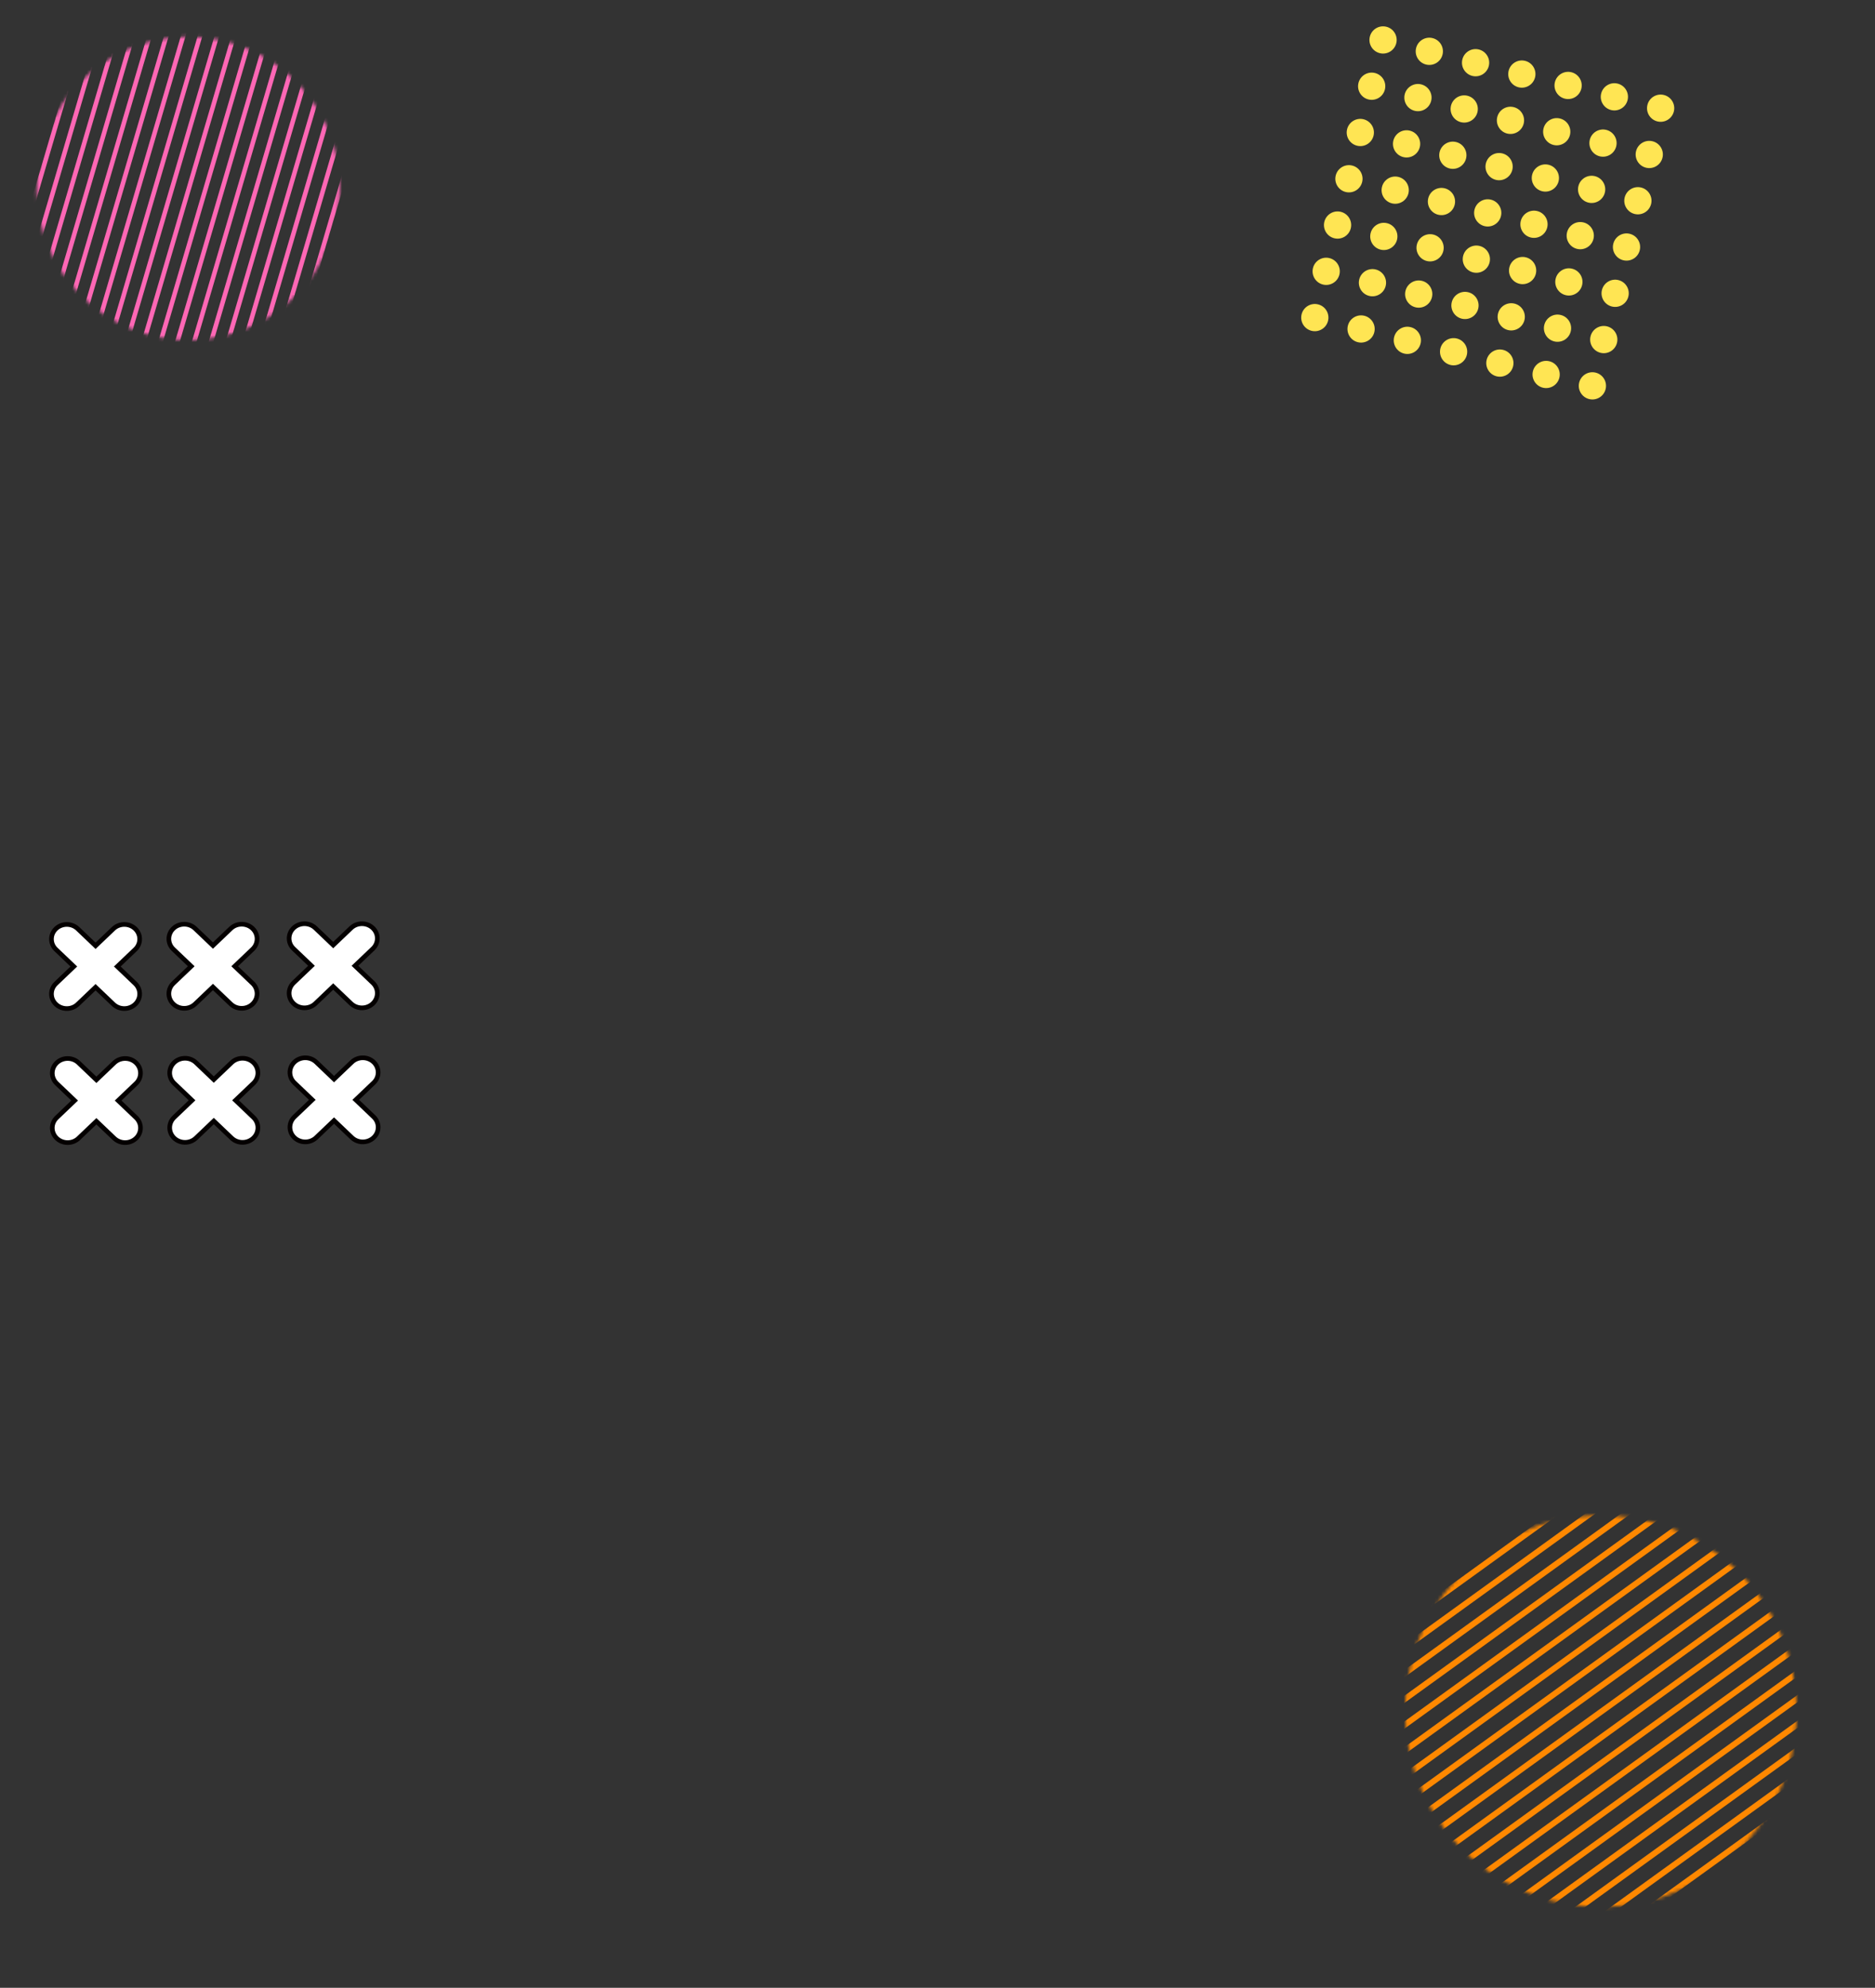 <svg width="551" height="584" viewBox="0 0 551 584" fill="none" xmlns="http://www.w3.org/2000/svg">
<rect x="0" y="0" width="551" height="584" fill="#333333" stroke="none"/>
<mask id="mask0_985_346" style="mask-type:alpha" maskUnits="userSpaceOnUse" x="412" y="445" width="116" height="116">
<circle cx="470.445" cy="502.71" r="57.532" transform="rotate(-35.826 470.445 502.71)" fill="#D9D9D9"/>
</mask>
<g mask="url(#mask0_985_346)">
<line x1="378.67" y1="493.591" x2="508.835" y2="399.623" stroke="#FF8800" stroke-width="1.723"/>
<line x1="382.565" y1="498.34" x2="512.73" y2="404.371" stroke="#FF8800" stroke-width="1.723"/>
<line x1="386.46" y1="503.088" x2="516.625" y2="409.12" stroke="#FF8800" stroke-width="1.723"/>
<line x1="390.355" y1="507.837" x2="520.52" y2="413.868" stroke="#FF8800" stroke-width="1.723"/>
<line x1="394.25" y1="512.585" x2="524.415" y2="418.617" stroke="#FF8800" stroke-width="1.723"/>
<line x1="398.145" y1="517.334" x2="528.31" y2="423.365" stroke="#FF8800" stroke-width="1.723"/>
<line x1="402.04" y1="522.082" x2="532.204" y2="428.114" stroke="#FF8800" stroke-width="1.723"/>
<line x1="405.935" y1="526.831" x2="536.099" y2="432.862" stroke="#FF8800" stroke-width="1.723"/>
<line x1="409.829" y1="531.579" x2="539.994" y2="437.611" stroke="#FF8800" stroke-width="1.723"/>
<line x1="413.724" y1="536.328" x2="543.889" y2="442.359" stroke="#FF8800" stroke-width="1.723"/>
<line x1="417.619" y1="541.076" x2="547.784" y2="447.108" stroke="#FF8800" stroke-width="1.723"/>
<line x1="421.514" y1="545.824" x2="551.679" y2="451.856" stroke="#FF8800" stroke-width="1.723"/>
<line x1="425.409" y1="550.573" x2="555.574" y2="456.605" stroke="#FF8800" stroke-width="1.723"/>
<line x1="429.304" y1="555.321" x2="559.469" y2="461.353" stroke="#FF8800" stroke-width="1.723"/>
<line x1="433.199" y1="560.07" x2="563.364" y2="466.102" stroke="#FF8800" stroke-width="1.723"/>
<line x1="437.094" y1="564.818" x2="567.258" y2="470.85" stroke="#FF8800" stroke-width="1.723"/>
<line x1="440.989" y1="569.567" x2="571.153" y2="475.599" stroke="#FF8800" stroke-width="1.723"/>
<line x1="444.884" y1="574.315" x2="575.048" y2="480.347" stroke="#FF8800" stroke-width="1.723"/>
<line x1="448.778" y1="579.064" x2="578.943" y2="485.096" stroke="#FF8800" stroke-width="1.723"/>
<line x1="452.673" y1="583.812" x2="582.838" y2="489.844" stroke="#FF8800" stroke-width="1.723"/>
</g>
<mask id="mask1_985_346" style="mask-type:alpha" maskUnits="userSpaceOnUse" x="10" y="10" width="90" height="90">
<circle cx="55.349" cy="55.349" r="44.57" transform="rotate(-73.586 55.349 55.349)" fill="#D9D9D9"/>
</mask>
<g mask="url(#mask1_985_346)">
<line x1="-5.186" y1="93.3" x2="29.958" y2="-26.001" stroke="#FF67B5" stroke-width="1.334"/>
<line x1="-0.548" y1="94.361" x2="34.596" y2="-24.94" stroke="#FF67B5" stroke-width="1.334"/>
<line x1="4.09" y1="95.422" x2="39.234" y2="-23.879" stroke="#FF67B5" stroke-width="1.334"/>
<line x1="8.728" y1="96.482" x2="43.873" y2="-22.819" stroke="#FF67B5" stroke-width="1.334"/>
<line x1="13.366" y1="97.543" x2="48.511" y2="-21.758" stroke="#FF67B5" stroke-width="1.334"/>
<line x1="18.004" y1="98.603" x2="53.149" y2="-20.698" stroke="#FF67B5" stroke-width="1.334"/>
<line x1="22.642" y1="99.664" x2="57.787" y2="-19.637" stroke="#FF67B5" stroke-width="1.334"/>
<line x1="27.28" y1="100.725" x2="62.425" y2="-18.576" stroke="#FF67B5" stroke-width="1.334"/>
<line x1="31.919" y1="101.785" x2="67.063" y2="-17.516" stroke="#FF67B5" stroke-width="1.334"/>
<line x1="36.557" y1="102.846" x2="71.701" y2="-16.455" stroke="#FF67B5" stroke-width="1.334"/>
<line x1="41.195" y1="103.907" x2="76.34" y2="-15.394" stroke="#FF67B5" stroke-width="1.334"/>
<line x1="45.833" y1="104.967" x2="80.978" y2="-14.334" stroke="#FF67B5" stroke-width="1.334"/>
<line x1="50.471" y1="106.028" x2="85.616" y2="-13.273" stroke="#FF67B5" stroke-width="1.334"/>
<line x1="55.109" y1="107.088" x2="90.254" y2="-12.213" stroke="#FF67B5" stroke-width="1.334"/>
<line x1="59.747" y1="108.149" x2="94.892" y2="-11.152" stroke="#FF67B5" stroke-width="1.334"/>
<line x1="64.385" y1="109.21" x2="99.53" y2="-10.091" stroke="#FF67B5" stroke-width="1.334"/>
<line x1="69.023" y1="110.27" x2="104.168" y2="-9.031" stroke="#FF67B5" stroke-width="1.334"/>
<line x1="73.662" y1="111.331" x2="108.806" y2="-7.97" stroke="#FF67B5" stroke-width="1.334"/>
<line x1="78.3" y1="112.392" x2="113.445" y2="-6.909" stroke="#FF67B5" stroke-width="1.334"/>
<line x1="82.938" y1="113.452" x2="118.083" y2="-5.849" stroke="#FF67B5" stroke-width="1.334"/>
</g>
<g clip-path="url(#clip0_985_346)">
<g clip-path="url(#clip1_985_346)">
<circle cx="406.434" cy="11.736" r="4" transform="rotate(13.811 406.434 11.736)" fill="#FFE553"/>
<circle cx="420.029" cy="15.078" r="4" transform="rotate(13.811 420.029 15.078)" fill="#FFE553"/>
<circle cx="433.624" cy="18.42" r="4" transform="rotate(13.811 433.624 18.42)" fill="#FFE553"/>
<circle cx="447.22" cy="21.762" r="4" transform="rotate(13.811 447.22 21.762)" fill="#FFE553"/>
<circle cx="460.815" cy="25.104" r="4" transform="rotate(13.811 460.815 25.104)" fill="#FFE553"/>
<circle cx="474.41" cy="28.446" r="4" transform="rotate(13.811 474.41 28.446)" fill="#FFE553"/>
<circle cx="488.005" cy="31.788" r="4" transform="rotate(13.811 488.005 31.788)" fill="#FFE553"/>
</g>
<g clip-path="url(#clip2_985_346)">
<circle cx="403.092" cy="25.331" r="4" transform="rotate(13.811 403.092 25.331)" fill="#FFE553"/>
<circle cx="416.687" cy="28.673" r="4" transform="rotate(13.811 416.687 28.673)" fill="#FFE553"/>
<circle cx="430.282" cy="32.015" r="4" transform="rotate(13.811 430.282 32.015)" fill="#FFE553"/>
<circle cx="443.877" cy="35.358" r="4" transform="rotate(13.811 443.877 35.358)" fill="#FFE553"/>
<circle cx="457.473" cy="38.7" r="4" transform="rotate(13.811 457.473 38.7)" fill="#FFE553"/>
<circle cx="471.068" cy="42.042" r="4" transform="rotate(13.811 471.068 42.042)" fill="#FFE553"/>
<circle cx="484.663" cy="45.384" r="4" transform="rotate(13.811 484.663 45.384)" fill="#FFE553"/>
</g>
<g clip-path="url(#clip3_985_346)">
<circle cx="399.75" cy="38.926" r="4" transform="rotate(13.811 399.75 38.926)" fill="#FFE553"/>
<circle cx="413.345" cy="42.269" r="4" transform="rotate(13.811 413.345 42.269)" fill="#FFE553"/>
<circle cx="426.94" cy="45.611" r="4" transform="rotate(13.811 426.94 45.611)" fill="#FFE553"/>
<circle cx="440.535" cy="48.953" r="4" transform="rotate(13.811 440.535 48.953)" fill="#FFE553"/>
<circle cx="454.131" cy="52.295" r="4" transform="rotate(13.811 454.131 52.295)" fill="#FFE553"/>
<circle cx="467.726" cy="55.637" r="4" transform="rotate(13.811 467.726 55.637)" fill="#FFE553"/>
<circle cx="481.321" cy="58.979" r="4" transform="rotate(13.811 481.321 58.979)" fill="#FFE553"/>
</g>
<g clip-path="url(#clip4_985_346)">
<circle cx="396.408" cy="52.522" r="4" transform="rotate(13.811 396.408 52.522)" fill="#FFE553"/>
<circle cx="410.003" cy="55.864" r="4" transform="rotate(13.811 410.003 55.864)" fill="#FFE553"/>
<circle cx="423.598" cy="59.206" r="4" transform="rotate(13.811 423.598 59.206)" fill="#FFE553"/>
<circle cx="437.193" cy="62.548" r="4" transform="rotate(13.811 437.193 62.548)" fill="#FFE553"/>
<circle cx="450.788" cy="65.89" r="4" transform="rotate(13.811 450.788 65.89)" fill="#FFE553"/>
<circle cx="464.384" cy="69.232" r="4" transform="rotate(13.811 464.384 69.232)" fill="#FFE553"/>
<circle cx="477.979" cy="72.574" r="4" transform="rotate(13.811 477.979 72.574)" fill="#FFE553"/>
</g>
<g clip-path="url(#clip5_985_346)">
<circle cx="393.065" cy="66.117" r="4" transform="rotate(13.811 393.065 66.117)" fill="#FFE553"/>
<circle cx="406.661" cy="69.459" r="4" transform="rotate(13.811 406.661 69.459)" fill="#FFE553"/>
<circle cx="420.256" cy="72.801" r="4" transform="rotate(13.811 420.256 72.801)" fill="#FFE553"/>
<circle cx="433.851" cy="76.143" r="4" transform="rotate(13.811 433.851 76.143)" fill="#FFE553"/>
<circle cx="447.446" cy="79.485" r="4" transform="rotate(13.811 447.446 79.485)" fill="#FFE553"/>
<circle cx="461.042" cy="82.827" r="4" transform="rotate(13.811 461.042 82.827)" fill="#FFE553"/>
<circle cx="474.637" cy="86.169" r="4" transform="rotate(13.811 474.637 86.169)" fill="#FFE553"/>
</g>
<g clip-path="url(#clip6_985_346)">
<circle cx="389.723" cy="79.712" r="4" transform="rotate(13.811 389.723 79.712)" fill="#FFE553"/>
<circle cx="403.319" cy="83.054" r="4" transform="rotate(13.811 403.319 83.054)" fill="#FFE553"/>
<circle cx="416.914" cy="86.396" r="4" transform="rotate(13.811 416.914 86.396)" fill="#FFE553"/>
<circle cx="430.509" cy="89.739" r="4" transform="rotate(13.811 430.509 89.739)" fill="#FFE553"/>
<circle cx="444.104" cy="93.081" r="4" transform="rotate(13.811 444.104 93.081)" fill="#FFE553"/>
<circle cx="457.7" cy="96.423" r="4" transform="rotate(13.811 457.7 96.423)" fill="#FFE553"/>
<circle cx="471.295" cy="99.765" r="4" transform="rotate(13.811 471.295 99.765)" fill="#FFE553"/>
</g>
<g clip-path="url(#clip7_985_346)">
<circle cx="386.381" cy="93.308" r="4" transform="rotate(13.811 386.381 93.308)" fill="#FFE553"/>
<circle cx="399.976" cy="96.65" r="4" transform="rotate(13.811 399.976 96.65)" fill="#FFE553"/>
<circle cx="413.572" cy="99.992" r="4" transform="rotate(13.811 413.572 99.992)" fill="#FFE553"/>
<circle cx="427.167" cy="103.334" r="4" transform="rotate(13.811 427.167 103.334)" fill="#FFE553"/>
<circle cx="440.762" cy="106.676" r="4" transform="rotate(13.811 440.762 106.676)" fill="#FFE553"/>
<circle cx="454.357" cy="110.018" r="4" transform="rotate(13.811 454.357 110.018)" fill="#FFE553"/>
<circle cx="467.953" cy="113.36" r="4" transform="rotate(13.811 467.953 113.36)" fill="#FFE553"/>
</g>
</g>
<path d="M86.281 278.733L91.536 283.743L86.281 288.753C84.518 290.433 84.518 293.158 86.281 294.838C88.044 296.519 90.902 296.519 92.665 294.838L97.92 289.829L103.175 294.838C104.937 296.519 107.796 296.519 109.558 294.838C111.321 293.158 111.321 290.433 109.558 288.753L104.303 283.743L109.558 278.733C111.321 277.053 111.321 274.328 109.558 272.648C107.796 270.967 104.937 270.967 103.175 272.648L97.92 277.657L92.665 272.648C90.902 270.967 88.044 270.967 86.281 272.648C84.518 274.328 84.518 277.053 86.281 278.733Z" fill="white" stroke="#040000" stroke-width="1.358" stroke-miterlimit="10"/>
<path d="M50.943 278.873L56.198 283.882L50.943 288.892C49.18 290.572 49.18 293.297 50.943 294.978C52.706 296.658 55.564 296.658 57.327 294.978L62.582 289.968L67.837 294.978C69.6 296.658 72.458 296.658 74.221 294.978C75.983 293.297 75.983 290.572 74.221 288.892L68.966 283.882L74.221 278.873C75.983 277.192 75.983 274.467 74.221 272.787C72.458 271.106 69.6 271.106 67.837 272.787L62.582 277.797L57.327 272.787C55.564 271.106 52.706 271.106 50.943 272.787C49.18 274.467 49.18 277.192 50.943 278.873Z" fill="white" stroke="#040000" stroke-width="1.358" stroke-miterlimit="10"/>
<path d="M16.445 278.942L21.7 283.952L16.445 288.962C14.682 290.642 14.682 293.367 16.445 295.047C18.208 296.728 21.066 296.728 22.828 295.047L28.084 290.038L33.339 295.047C35.101 296.728 37.96 296.728 39.722 295.047C41.485 293.367 41.485 290.642 39.722 288.962L34.467 283.952L39.722 278.942C41.485 277.262 41.485 274.537 39.722 272.856C37.96 271.176 35.101 271.176 33.339 272.856L28.084 277.866L22.828 272.856C21.066 271.176 18.208 271.176 16.445 272.856C14.682 274.54 14.682 277.265 16.445 278.942Z" fill="white" stroke="#040000" stroke-width="1.358" stroke-miterlimit="10"/>
<path d="M16.687 318.324L21.942 323.333L16.687 328.343C14.925 330.023 14.925 332.748 16.687 334.429C18.45 336.109 21.308 336.109 23.071 334.429L28.326 329.419L33.581 334.429C35.344 336.109 38.202 336.109 39.965 334.429C41.728 332.748 41.728 330.023 39.965 328.343L34.71 323.333L39.965 318.324C41.728 316.643 41.728 313.918 39.965 312.238C38.202 310.557 35.344 310.557 33.581 312.238L28.326 317.248L23.071 312.238C21.308 310.557 18.45 310.557 16.687 312.238C14.925 313.922 14.925 316.646 16.687 318.324Z" fill="white" stroke="#040000" stroke-width="1.358" stroke-miterlimit="10"/>
<path d="M51.185 318.254L56.44 323.264L51.185 328.273C49.422 329.954 49.422 332.679 51.185 334.359C52.948 336.04 55.806 336.04 57.569 334.359L62.824 329.349L68.079 334.359C69.842 336.04 72.7 336.04 74.463 334.359C76.226 332.679 76.226 329.954 74.463 328.273L69.208 323.264L74.463 318.254C76.226 316.574 76.226 313.849 74.463 312.168C72.7 310.488 69.842 310.488 68.079 312.168L62.824 317.178L57.569 312.168C55.806 310.488 52.948 310.488 51.185 312.168C49.422 313.849 49.422 316.577 51.185 318.254Z" fill="white" stroke="#040000" stroke-width="1.358" stroke-miterlimit="10"/>
<path d="M86.523 318.115L91.778 323.124L86.523 328.134C84.76 329.815 84.76 332.539 86.523 334.22C88.286 335.9 91.144 335.9 92.907 334.22L98.162 329.21L103.417 334.22C105.18 335.9 108.038 335.9 109.801 334.22C111.563 332.539 111.563 329.815 109.801 328.134L104.542 323.124L109.797 318.115C111.56 316.434 111.56 313.709 109.797 312.029C108.035 310.349 105.176 310.349 103.414 312.029L98.159 317.039L92.904 312.029C91.141 310.349 88.283 310.349 86.52 312.029C84.76 313.709 84.76 316.434 86.523 318.115Z" fill="white" stroke="#040000" stroke-width="1.358" stroke-miterlimit="10"/>
<defs>
<clipPath id="clip0_985_346">
<rect width="100" height="100" fill="white" transform="translate(403.504 6.897) rotate(13.811)"/>
</clipPath>
<clipPath id="clip1_985_346">
<rect width="100" height="14" fill="white" transform="translate(403.504 6.897) rotate(13.811)"/>
</clipPath>
<clipPath id="clip2_985_346">
<rect width="100" height="14" fill="white" transform="translate(400.162 20.492) rotate(13.811)"/>
</clipPath>
<clipPath id="clip3_985_346">
<rect width="100" height="14" fill="white" transform="translate(396.82 34.087) rotate(13.811)"/>
</clipPath>
<clipPath id="clip4_985_346">
<rect width="100" height="14" fill="white" transform="translate(393.478 47.682) rotate(13.811)"/>
</clipPath>
<clipPath id="clip5_985_346">
<rect width="100" height="14" fill="white" transform="translate(390.136 61.278) rotate(13.811)"/>
</clipPath>
<clipPath id="clip6_985_346">
<rect width="100" height="14" fill="white" transform="translate(386.794 74.873) rotate(13.811)"/>
</clipPath>
<clipPath id="clip7_985_346">
<rect width="100" height="14" fill="white" transform="translate(383.452 88.468) rotate(13.811)"/>
</clipPath>
</defs>
</svg>
